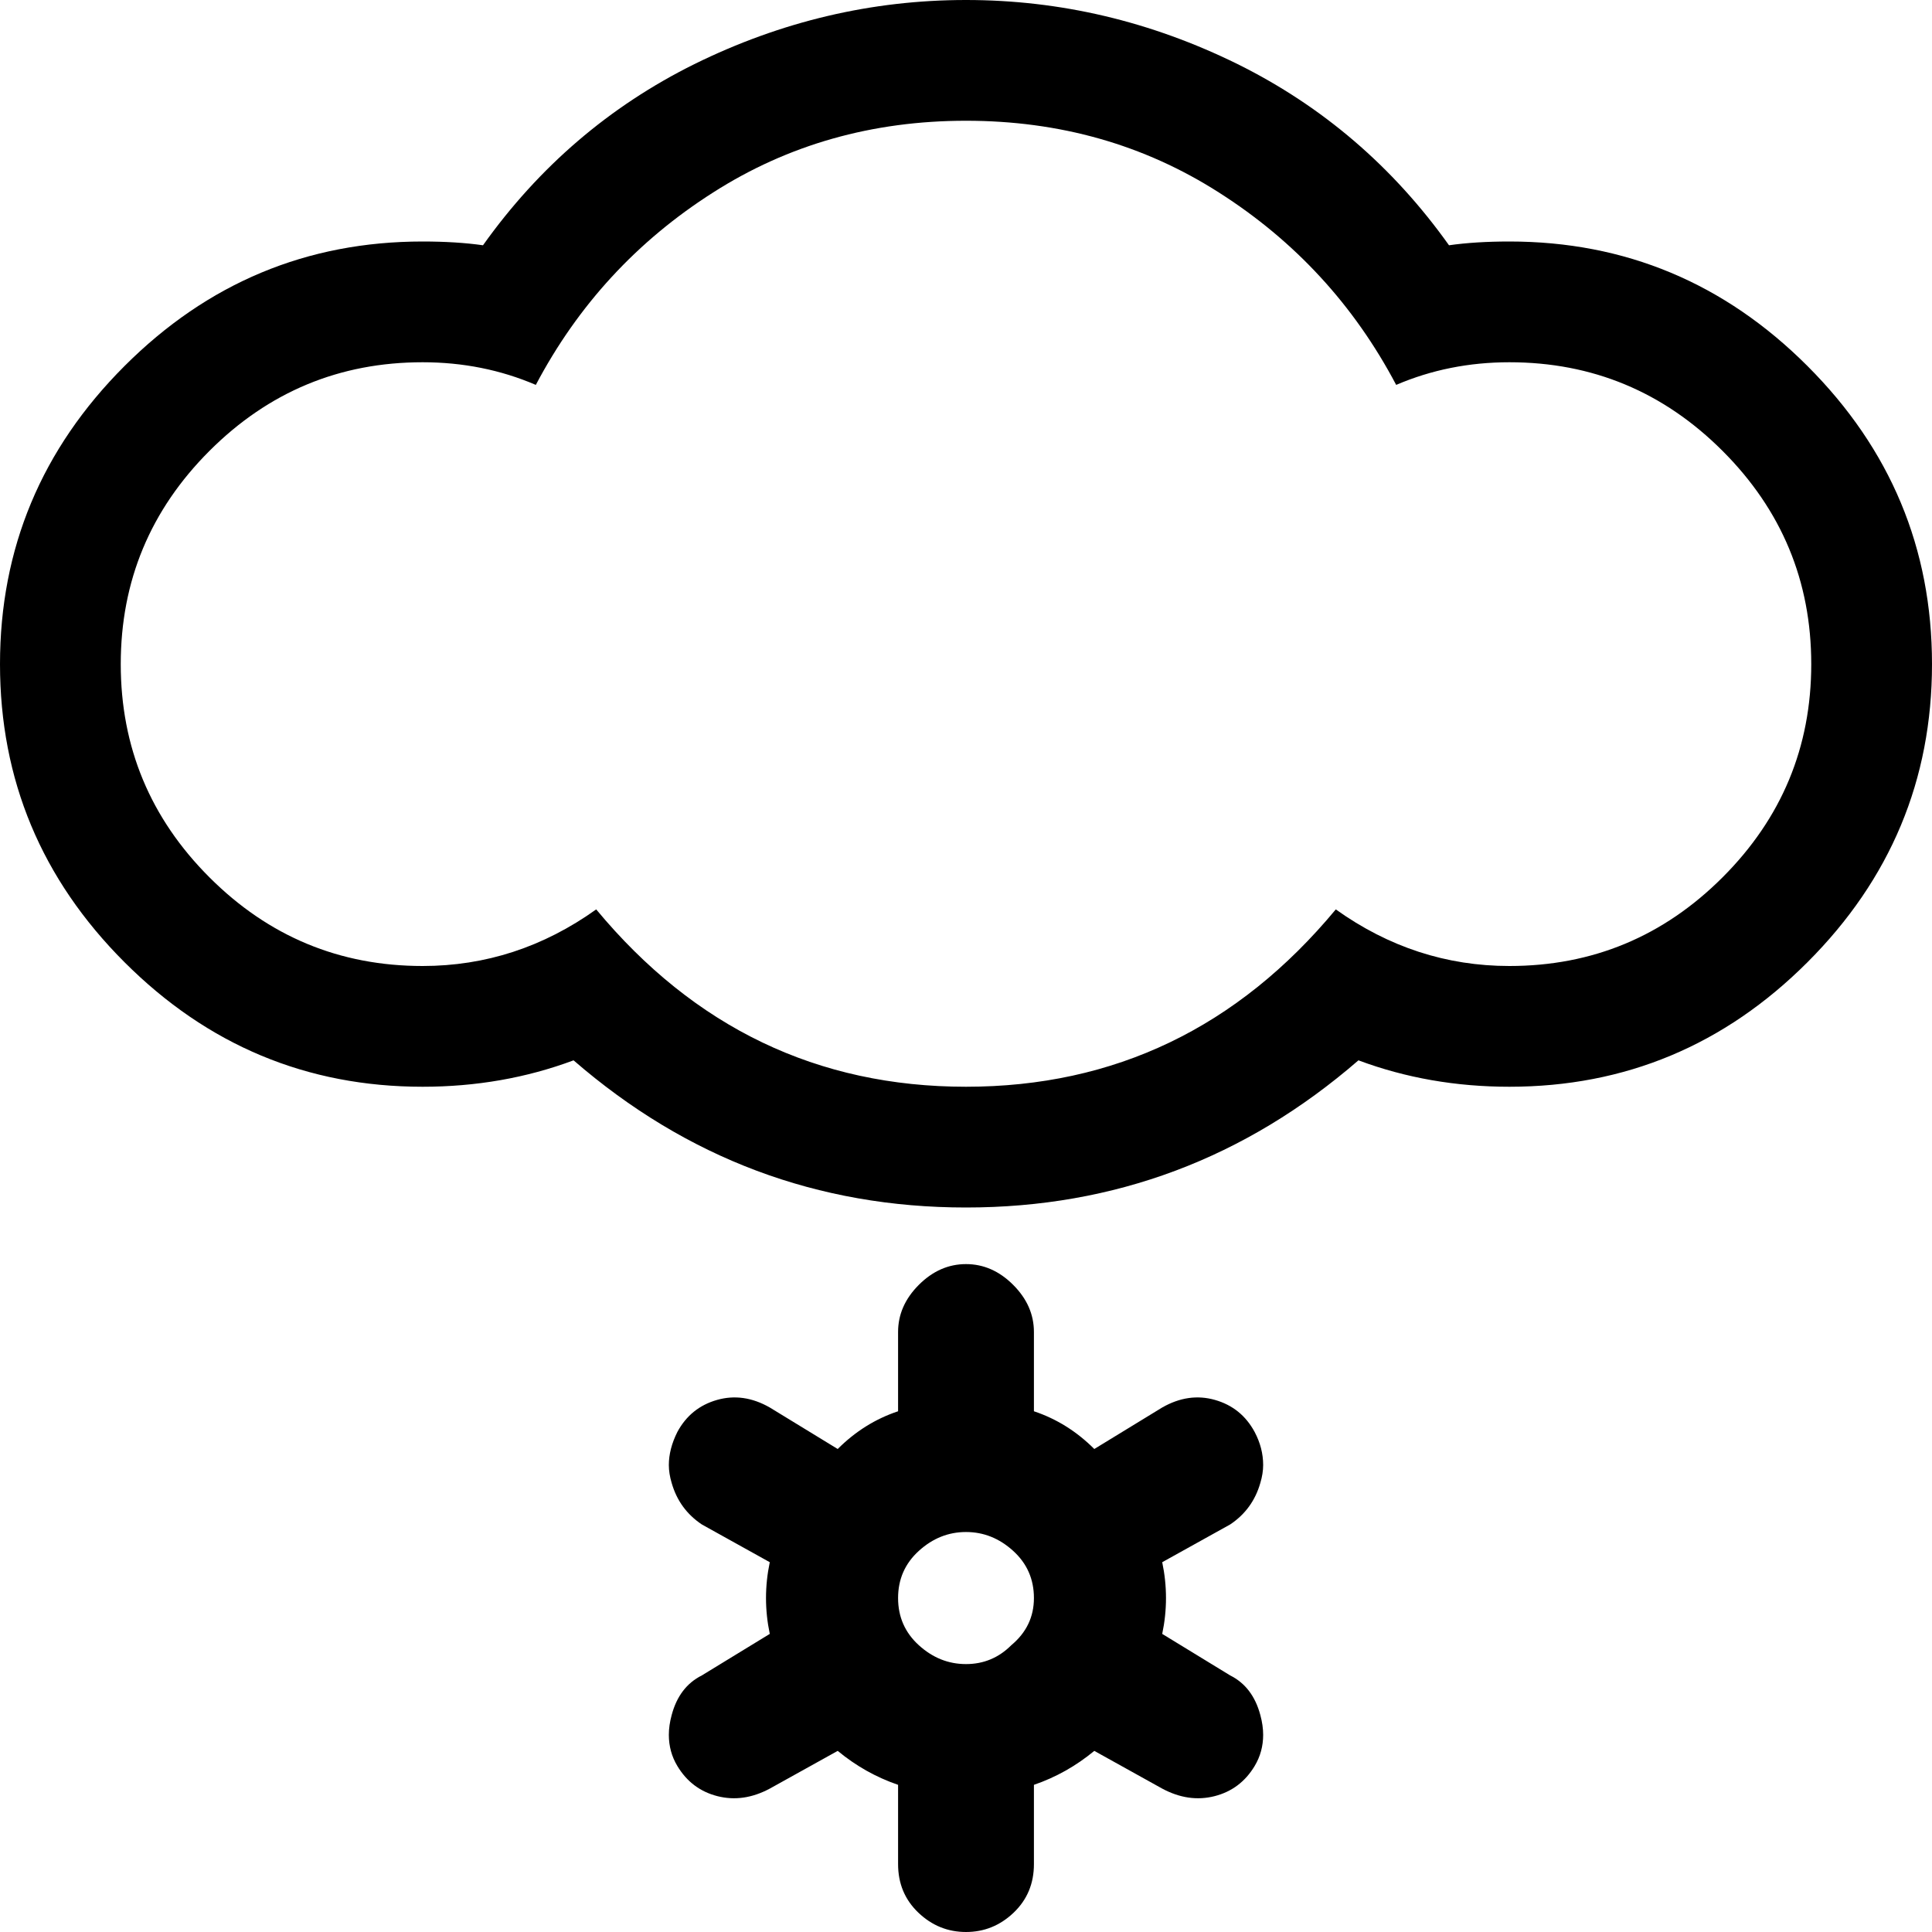 <svg height="1000px" width="1000px" xmlns="http://www.w3.org/2000/svg">
  <g>
    <path d="M0 343.75c0 -59.896 21.484 -111.328 64.453 -154.297c42.969 -42.969 94.401 -64.453 154.297 -64.453c11.719 0 22.135 0.651 31.25 1.953c28.971 -40.69 65.43 -71.94 109.375 -93.75c44.922 -22.135 91.797 -33.203 140.625 -33.203c48.828 0 95.703 11.068 140.625 33.203c43.945 21.81 80.404 53.06 109.375 93.75c9.115 -1.302 19.531 -1.953 31.25 -1.953c59.896 0 111.328 21.484 154.297 64.453c42.969 42.969 64.453 94.401 64.453 154.297c0 59.896 -21.484 111.328 -64.453 154.297c-42.969 42.969 -94.401 64.453 -154.297 64.453c-27.669 0 -53.711 -4.557 -78.125 -13.672c-58.594 50.781 -126.302 76.172 -203.125 76.172c-76.823 0 -144.531 -25.391 -203.125 -76.172c-24.414 9.115 -50.456 13.672 -78.125 13.672c-59.896 0 -111.328 -21.484 -154.297 -64.453c-42.969 -42.969 -64.453 -94.401 -64.453 -154.297c0 0 0 0 0 0m62.5 0c0 42.969 15.299 79.753 45.898 110.352c30.599 30.599 67.383 45.898 110.352 45.898c32.552 0 62.5 -9.766 89.844 -29.297c50.781 61.198 114.583 91.797 191.406 91.797c76.823 0 140.625 -30.599 191.406 -91.797c27.344 19.531 57.292 29.297 89.844 29.297c42.969 0 79.753 -15.299 110.352 -45.898c30.599 -30.599 45.898 -67.383 45.898 -110.352c0 -42.969 -15.299 -79.753 -45.898 -110.352c-30.599 -30.599 -67.383 -45.898 -110.352 -45.898c-20.833 0 -40.365 3.906 -58.594 11.719c-21.81 -41.341 -52.409 -74.545 -91.797 -99.61c-38.737 -24.739 -82.356 -37.109 -130.859 -37.109c-48.503 0 -92.122 12.37 -130.859 37.109c-39.388 25.065 -69.987 58.269 -91.797 99.61c-18.229 -7.813 -37.761 -11.719 -58.594 -11.719c-42.969 0 -79.753 15.299 -110.352 45.898c-30.599 30.599 -45.898 67.383 -45.898 110.352c0 0 0 0 0 0m285.156 543.945c2.604 -9.765 7.813 -16.601 15.625 -20.508c0 0 35.157 -21.484 35.157 -21.484c-1.303 -6.185 -1.954 -12.37 -1.954 -18.555c0 -6.184 0.651 -12.369 1.954 -18.554c0 0 -35.157 -19.532 -35.157 -19.532c-7.812 -5.208 -13.021 -12.369 -15.625 -21.484c-0.976 -3.255 -1.465 -6.348 -1.465 -9.277c0 -5.534 1.465 -11.231 4.395 -17.09c4.557 -8.464 11.393 -13.997 20.508 -16.602c9.114 -2.604 18.229 -1.302 27.344 3.907c0 0 35.156 21.484 35.156 21.484c9.114 -9.115 19.531 -15.625 31.25 -19.531c0 0 0 -41.016 0 -41.016c0 -9.114 3.58 -17.252 10.742 -24.414c7.161 -7.161 15.299 -10.742 24.414 -10.742c9.115 0 17.253 3.581 24.414 10.742c7.162 7.162 10.742 15.3 10.742 24.414c0 0 0 41.016 0 41.016c11.719 3.906 22.136 10.416 31.25 19.531c0 0 35.157 -21.484 35.157 -21.484c9.114 -5.209 18.229 -6.511 27.343 -3.907c9.115 2.605 15.951 8.138 20.508 16.602c2.93 5.534 4.395 11.23 4.395 17.09c0 2.929 -0.489 6.022 -1.465 9.277c-2.604 9.115 -7.813 16.276 -15.625 21.485c0 0 -35.156 19.531 -35.156 19.531c1.302 6.185 1.953 12.37 1.953 18.554c0 6.185 -0.651 12.37 -1.953 18.555c0 0 35.156 21.485 35.156 21.485c7.812 3.906 13.021 10.742 15.625 20.507c0.976 3.581 1.465 6.999 1.465 10.254c0 5.86 -1.465 11.231 -4.395 16.114c-4.883 8.138 -11.8 13.346 -20.752 15.625c-8.952 2.278 -17.985 0.976 -27.099 -3.907c0 0 -35.157 -19.531 -35.157 -19.531c-9.44 7.813 -19.857 13.672 -31.25 17.578c0 0 0 41.016 0 41.016c0 10.091 -3.499 18.473 -10.498 25.146c-6.998 6.673 -15.218 10.01 -24.658 10.01c-9.44 0 -17.66 -3.337 -24.658 -10.01c-6.999 -6.673 -10.498 -15.055 -10.498 -25.146c0 0 0 -41.016 0 -41.016c-11.393 -3.906 -21.81 -9.765 -31.25 -17.578c0 0 -35.156 19.531 -35.156 19.531c-9.115 4.883 -18.148 6.185 -27.1 3.907c-8.952 -2.279 -15.869 -7.487 -20.752 -15.625c-2.93 -4.883 -4.395 -10.254 -4.395 -16.114c0 -3.255 0.489 -6.673 1.465 -10.254c0 0 0 0 0 0m117.188 -60.547c0 9.766 3.58 17.904 10.742 24.415c7.161 6.51 15.299 9.765 24.414 9.765c9.115 0 16.927 -3.255 23.438 -9.765c7.812 -6.511 11.718 -14.649 11.718 -24.415c0 -9.765 -3.58 -17.903 -10.742 -24.414c-7.161 -6.51 -15.299 -9.765 -24.414 -9.765c-9.115 0 -17.253 3.255 -24.414 9.765c-7.162 6.511 -10.742 14.649 -10.742 24.414c0 0 0 0 0 0" />
  </g>
</svg>